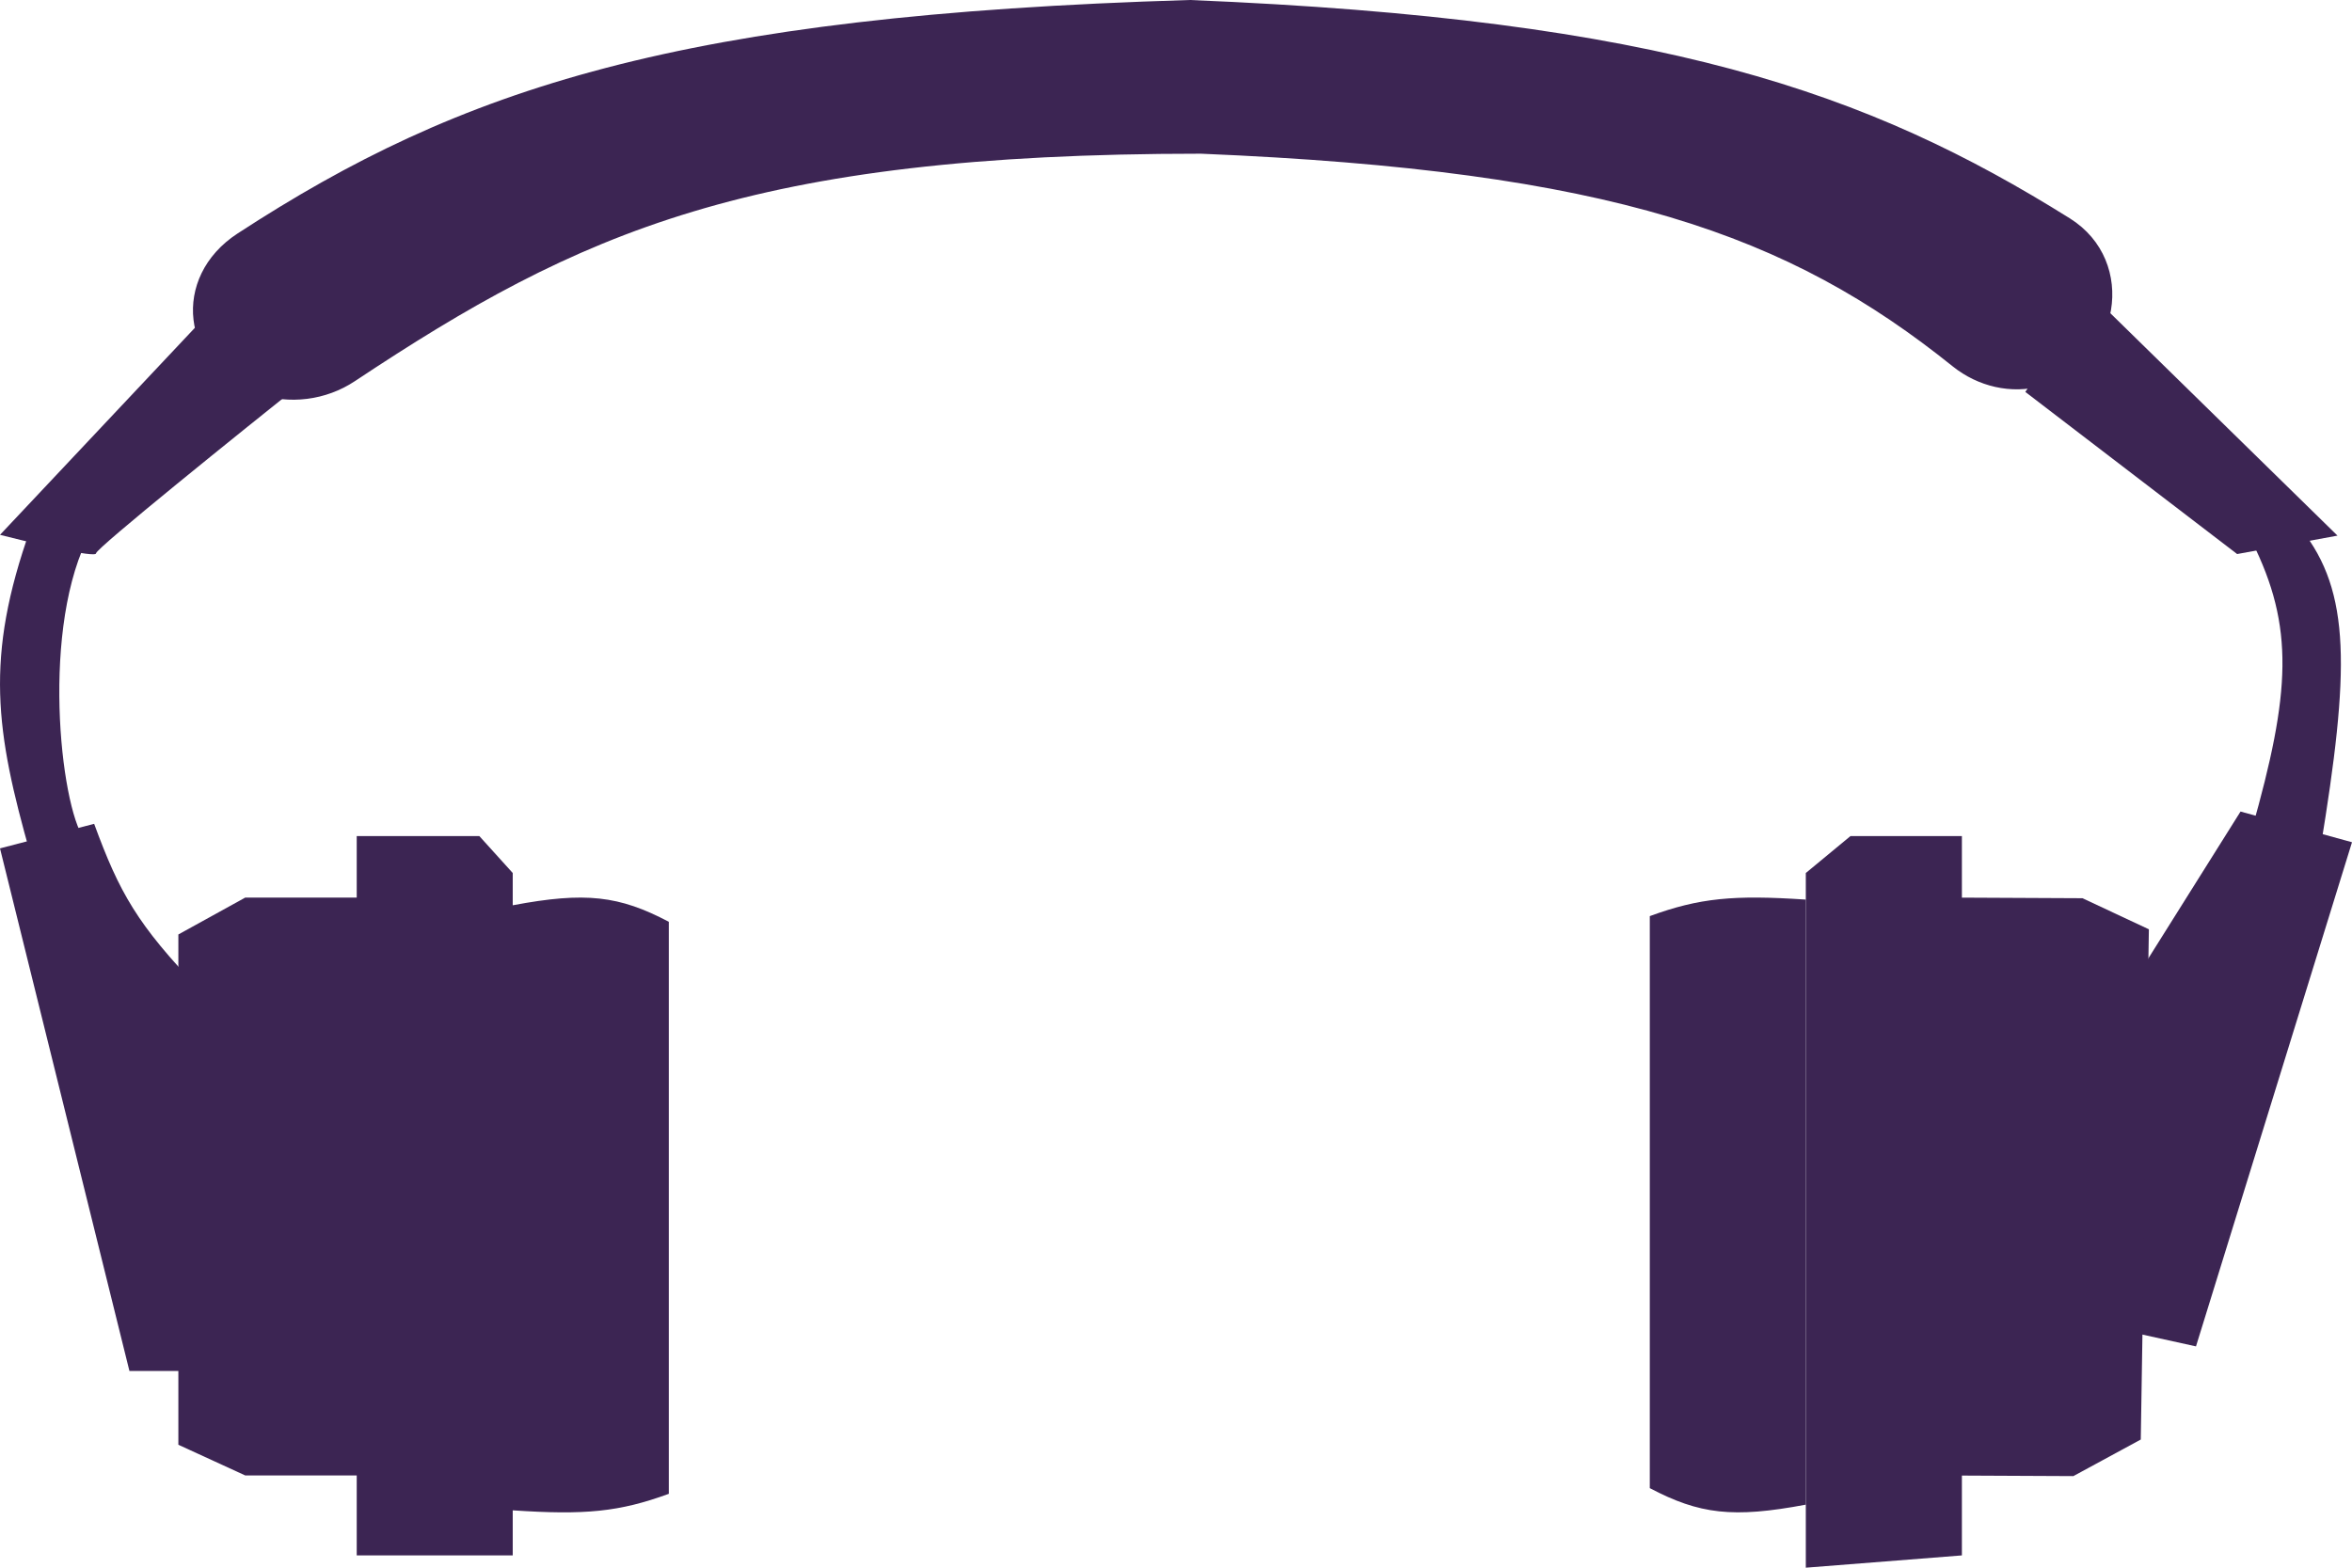 <svg width="36" height="24" viewBox="0 0 36 24" fill="none" xmlns="http://www.w3.org/2000/svg">
<path d="M7.848 23.122V13.859C8.963 13.649 9.478 13.712 10.237 14.112V22.869C9.477 23.147 8.953 23.196 7.848 23.122Z" fill="#3C2553"/>
<path d="M27.64 13.772L27.64 23.035C26.525 23.245 26.011 23.182 25.252 22.782L25.252 14.025C26.011 13.747 26.536 13.698 27.64 13.772Z" fill="#3C2553"/>
<path d="M0.467 13.082C-0.067 11.2 -0.238 10.071 0.467 8.094L1.32 8.282C0.611 9.788 0.956 12.518 1.32 12.879C1.386 12.944 0.808 13.02 0.467 13.082Z" fill="#3C2553"/>
<path d="M35.217 8.094L34.465 8.282C35.122 9.597 35.062 10.603 34.465 12.706L35.517 12.988C35.964 10.267 35.989 9.064 35.217 8.094Z" fill="#3C2553"/>
<path d="M0 12.988L1.441 12.612C1.827 13.664 2.099 14.154 3.062 15.153L3.242 20.988H1.981L0 12.988Z" fill="#3C2553"/>
<path d="M36 12.894L34.294 12.424L32.758 14.871V20.424L33.612 20.612L36 12.894Z" fill="#3C2553"/>
<path d="M3.754 13.741L2.73 14.306V22.118L3.754 22.588H5.801L5.63 13.741H3.754Z" fill="#3C2553"/>
<path d="M31.735 22.598L32.767 22.038L32.891 14.227L31.875 13.751L29.828 13.741L29.858 22.589L31.735 22.598Z" fill="#3C2553"/>
<path d="M5.46 12.8V23.812H7.848V13.365L7.337 12.8H5.46Z" fill="#3C2553"/>
<path d="M30.029 12.8V23.812L27.64 24V13.365L28.323 12.8H30.029Z" fill="#3C2553"/>
<path d="M0 8.188L3 5L4.777 5.741C3.675 6.62 1.47 8.395 1.47 8.471C1.47 8.546 0.49 8.314 0 8.188Z" fill="#3C2553"/>
<path d="M35.778 8.2L32 4.5L31 6L34.242 8.482L35.778 8.2Z" fill="#3C2553"/>
<path d="M18.382 2.353C11.484 2.353 8.865 3.556 5.432 5.835C4.99 6.129 4.425 6.201 3.925 6.023C2.769 5.613 2.609 4.243 3.637 3.574C7.06 1.344 10.4 0.234 18.211 0C25.45 0.297 28.589 1.41 31.68 3.342C32.731 3.999 32.452 5.578 31.257 5.908C30.782 6.039 30.275 5.918 29.89 5.61C27.378 3.592 24.677 2.614 18.382 2.353Z" fill="#3C2553"/>
</svg>
